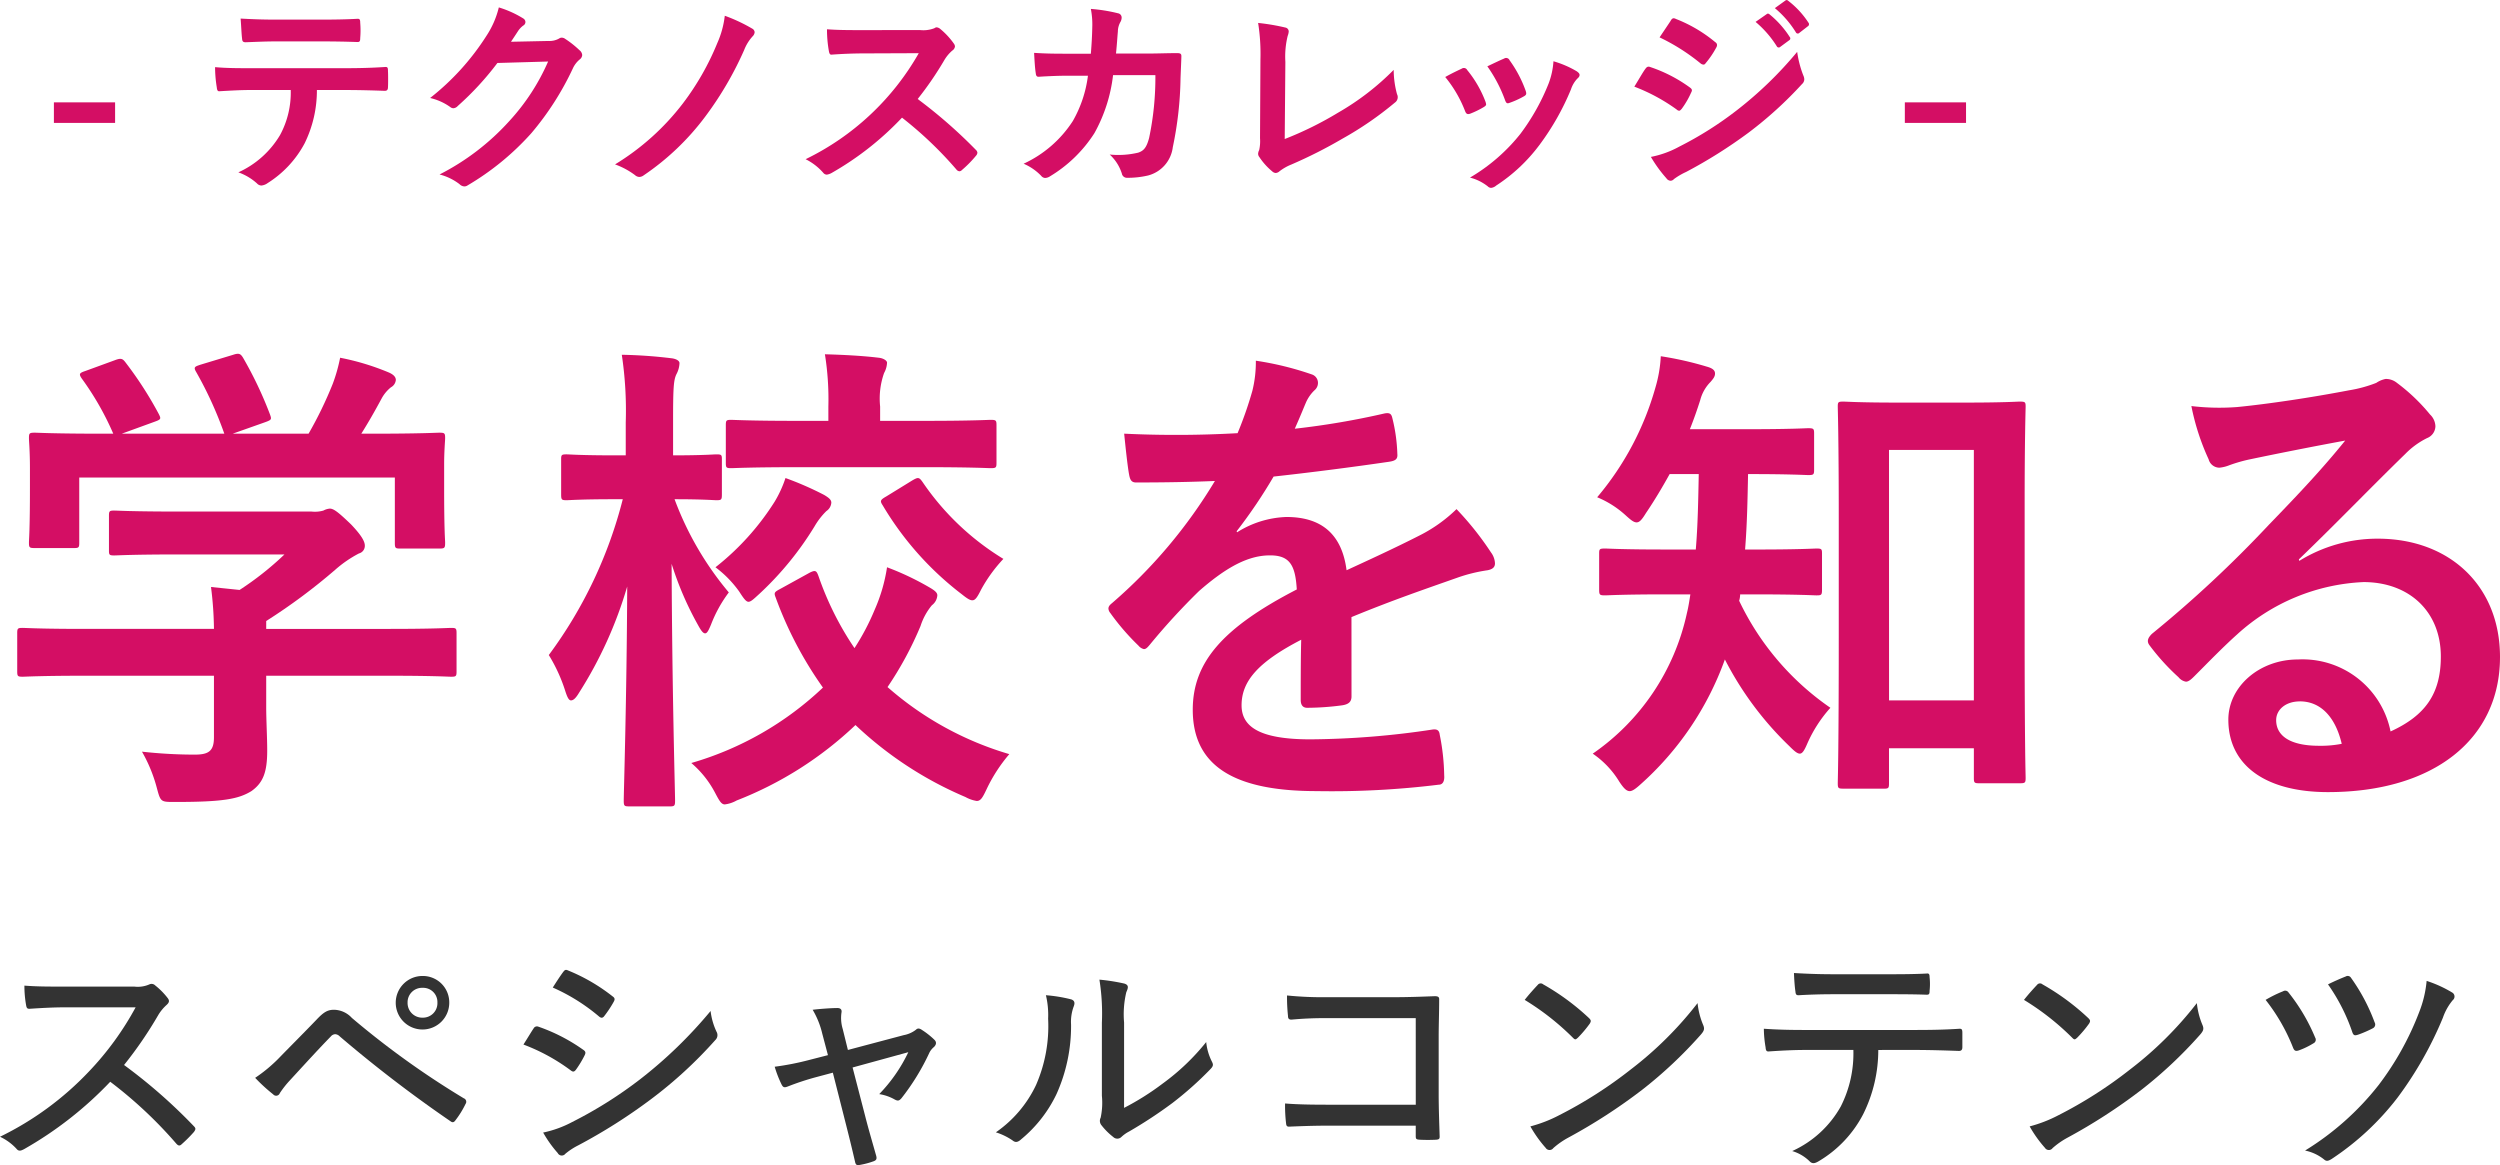 <svg xmlns="http://www.w3.org/2000/svg" width="202.794" height="94.51" viewBox="0 0 202.794 94.51">
  <g id="グループ_2190" data-name="グループ 2190" transform="translate(-1684.969 -2475.297)">
    <g id="グループ_1651" data-name="グループ 1651">
      <path id="パス_2045" data-name="パス 2045" d="M1691.807,2530.111c-3.56,0-4.759.08-5,.08-.4,0-.441-.04-.441-.44v-3.079c0-.4.04-.441.441-.441.24,0,1.439.081,5,.081h10.518a28.89,28.89,0,0,0-.24-3.4l2.319.24a24.913,24.913,0,0,0,3.64-2.88h-8.639c-3.679,0-4.959.081-5.159.081-.4,0-.439-.04-.439-.4v-2.8c0-.4.04-.44.439-.44.2,0,1.48.08,5.159.08h10.838a2.5,2.5,0,0,0,.96-.08,1.319,1.319,0,0,1,.521-.159c.319,0,.719.319,1.719,1.279.8.84,1.12,1.36,1.12,1.72a.636.636,0,0,1-.48.639,9.646,9.646,0,0,0-1.92,1.321,47.361,47.361,0,0,1-5.6,4.159v.64h10c3.559,0,4.758-.081,5-.081.4,0,.44.04.44.441v3.079c0,.4-.04.44-.44.44-.241,0-1.44-.08-5-.08h-10v2.6c0,.96.081,2.439.081,3.479,0,1.72-.321,2.6-1.281,3.28-1.04.639-2.279.88-6.119.88-1.239,0-1.239.04-1.559-1.161a12.1,12.1,0,0,0-1.2-2.919,38.925,38.925,0,0,0,4.28.24c1.119,0,1.559-.28,1.559-1.4v-5Zm2.479-25.595c.521-.2.64-.12.88.2a30.075,30.075,0,0,1,2.68,4.16c.2.4.2.439-.361.64l-2.639.96h8.319a30.98,30.98,0,0,0-2.28-5c-.239-.4-.119-.441.36-.6l2.64-.8c.479-.16.6-.08.8.24a31.378,31.378,0,0,1,2.2,4.64c.12.359.12.4-.44.6l-2.6.92H1710a31.676,31.676,0,0,0,1.959-4.04,13.252,13.252,0,0,0,.6-2.12,20.067,20.067,0,0,1,3.959,1.2c.361.159.56.359.56.6a.752.752,0,0,1-.4.6,2.984,2.984,0,0,0-.76.92c-.561,1.04-1.04,1.88-1.64,2.84h1.039c3.72,0,5.04-.08,5.28-.08.44,0,.48.04.48.439,0,.24-.08,1-.08,2.16v1.84c0,3.6.08,4.239.08,4.479,0,.44-.04.48-.48.48h-3.16c-.4,0-.439-.04-.439-.48v-5.279h-25.6v5.279c0,.4-.04.44-.44.44h-3.159c-.441,0-.481-.04-.481-.44,0-.28.08-.92.08-4.519v-1.481c0-1.479-.08-2.2-.08-2.479,0-.4.04-.439.481-.439.239,0,1.559.08,5.279.08h1.079a23.2,23.2,0,0,0-2.56-4.48c-.239-.36-.2-.44.281-.6Z" fill="#d40e64"/>
      <path id="パス_2046" data-name="パス 2046" d="M1736.007,2540.709c-.4,0-.441-.04-.441-.48,0-.679.241-8.159.281-17.357a33.519,33.519,0,0,1-3.919,8.639c-.24.4-.441.6-.641.6-.159,0-.279-.2-.439-.679a13.135,13.135,0,0,0-1.361-3,36.074,36.074,0,0,0,6-12.639h-.679c-2.76,0-3.64.08-3.879.08-.4,0-.441-.04-.441-.479v-2.84c0-.36.04-.4.441-.4.239,0,1.119.08,3.879.08h.92v-2.679a30.5,30.5,0,0,0-.32-5.48,38.427,38.427,0,0,1,4,.28c.4.041.68.2.68.4a2.05,2.05,0,0,1-.24.88c-.24.48-.28,1.12-.28,3.84v2.759c2.48,0,3.28-.08,3.52-.08.4,0,.439.04.439.4v2.84c0,.439-.04.479-.439.479-.24,0-1.04-.08-3.4-.08a25.546,25.546,0,0,0,4.4,7.56,10.69,10.69,0,0,0-1.439,2.6c-.2.48-.321.72-.48.72s-.32-.2-.561-.641a26.15,26.15,0,0,1-2.159-5c.04,10.4.28,18.518.28,19.2,0,.44-.039.48-.48.48Zm14.638-18.956c.479-.24.559-.16.719.279a24.928,24.928,0,0,0,2.919,5.839,19.119,19.119,0,0,0,1.64-3.119,13.486,13.486,0,0,0,1-3.439,22.409,22.409,0,0,1,3.519,1.679c.4.24.561.4.561.6a1.093,1.093,0,0,1-.44.8,5.039,5.039,0,0,0-.92,1.679,27.975,27.975,0,0,1-2.68,4.96,26.1,26.1,0,0,0,9.879,5.439,12.736,12.736,0,0,0-1.84,2.84c-.32.679-.481.96-.8.96a2.761,2.761,0,0,1-.92-.321,30,30,0,0,1-8.919-5.839,29.517,29.517,0,0,1-9.637,6.119,2.622,2.622,0,0,1-.96.32c-.281,0-.441-.279-.8-.959a8.107,8.107,0,0,0-1.92-2.4,26,26,0,0,0,10.678-6.118,30.74,30.74,0,0,1-3.839-7.319c-.16-.4-.08-.439.439-.72Zm1.159-6.319c.4.24.6.4.6.639a.889.889,0,0,1-.4.68,5.842,5.842,0,0,0-.96,1.24,25.712,25.712,0,0,1-4.48,5.48c-.439.4-.679.639-.879.639s-.4-.28-.76-.84a8.943,8.943,0,0,0-1.919-1.959,21.024,21.024,0,0,0,4.8-5.32,9.4,9.4,0,0,0,.88-1.919A25.764,25.764,0,0,1,1751.8,2515.434Zm-2.2-2.24c-3.759,0-5.079.079-5.319.079-.4,0-.439-.039-.439-.439v-3.039c0-.4.04-.441.439-.441.24,0,1.56.081,5.319.081h2.56v-1.161a23.085,23.085,0,0,0-.28-4.239c1.479.04,3.04.12,4.359.28.4.04.68.241.68.4a1.887,1.887,0,0,1-.239.84,6.234,6.234,0,0,0-.321,2.719v1.161h3.68c3.759,0,5.039-.081,5.278-.081.441,0,.481.041.481.441v3.039c0,.4-.04.439-.481.439-.239,0-1.519-.079-5.278-.079Zm9.359,1.079c.479-.279.559-.279.84.121a21.337,21.337,0,0,0,6.558,6.239,12.063,12.063,0,0,0-1.8,2.479c-.32.64-.48.88-.72.88-.2,0-.44-.16-.84-.48a25.324,25.324,0,0,1-6.439-7.239c-.24-.36-.16-.44.32-.719Z" fill="#d40e64"/>
      <path id="パス_2047" data-name="パス 2047" d="M1794.6,2531.791c0,.439-.24.64-.76.72a21.623,21.623,0,0,1-2.839.2c-.36,0-.521-.24-.521-.641,0-1.439,0-3.439.04-4.879-3.559,1.84-4.838,3.4-4.838,5.32,0,1.679,1.359,2.76,5.558,2.76a68.49,68.49,0,0,0,9.959-.8c.36-.04.52.08.56.439a17.887,17.887,0,0,1,.36,3.279c.04.481-.12.76-.44.76a70.978,70.978,0,0,1-9.918.521c-6.559,0-10.038-1.96-10.038-6.6,0-3.839,2.4-6.639,8.438-9.758-.12-2.04-.6-2.84-2.4-2.759-1.88.08-3.68,1.28-5.52,2.879a53.574,53.574,0,0,0-4,4.36c-.2.239-.32.359-.48.359a.8.8,0,0,1-.44-.279,19.081,19.081,0,0,1-2.28-2.64.654.654,0,0,1-.159-.36c0-.16.08-.28.279-.44a40.823,40.823,0,0,0,8.358-9.919c-1.879.081-4.039.121-6.4.121-.36,0-.48-.2-.56-.64-.12-.64-.28-2.12-.4-3.319a88.238,88.238,0,0,0,9.2-.04,30.674,30.674,0,0,0,1.2-3.44,9.683,9.683,0,0,0,.281-2.439,25.169,25.169,0,0,1,4.558,1.119.717.717,0,0,1,.481.68.771.771,0,0,1-.281.6,3.111,3.111,0,0,0-.679.96c-.24.56-.441,1.079-.92,2.159a64.083,64.083,0,0,0,7.278-1.239c.441-.08.561.04.641.4a13.556,13.556,0,0,1,.4,2.88c.04.4-.12.56-.679.64-3,.44-6.44.88-9.359,1.2a41.281,41.281,0,0,1-3,4.439l.04.08a7.961,7.961,0,0,1,4-1.24c2.64,0,4.479,1.2,4.879,4.32,1.56-.72,3.839-1.76,5.879-2.8a12.018,12.018,0,0,0,3.04-2.159,24.692,24.692,0,0,1,2.8,3.518,1.586,1.586,0,0,1,.32.88c0,.321-.2.481-.6.561a12.8,12.8,0,0,0-2.441.6c-2.6.92-5.2,1.8-8.6,3.2Z" fill="#d40e64"/>
      <path id="パス_2048" data-name="パス 2048" d="M1826.126,2523.512a2.025,2.025,0,0,1-.08.52,22.005,22.005,0,0,0,7.4,8.679,10.858,10.858,0,0,0-1.88,2.919c-.24.56-.4.8-.6.8s-.441-.2-.84-.6a26.44,26.44,0,0,1-5.239-7.039,24.818,24.818,0,0,1-6.919,10.2c-.361.321-.6.481-.8.481-.28,0-.521-.281-.84-.76a7.384,7.384,0,0,0-2.16-2.28,18.634,18.634,0,0,0,7.639-11.4c.12-.48.2-1,.28-1.52h-2.119c-3.4,0-4.56.08-4.8.08-.439,0-.48-.04-.48-.48v-2.92c0-.359.041-.4.48-.4.24,0,1.4.08,4.8.08h2.559c.16-1.88.2-3.96.24-6.119h-2.36c-.6,1.08-1.24,2.159-1.92,3.159-.319.521-.519.76-.759.76s-.48-.2-.92-.6a7.829,7.829,0,0,0-2.28-1.439,23.742,23.742,0,0,0,4.719-8.879,10.757,10.757,0,0,0,.441-2.56,26.9,26.9,0,0,1,3.719.84c.44.12.68.28.68.56,0,.24-.12.4-.36.68a3.263,3.263,0,0,0-.84,1.48c-.241.76-.52,1.559-.84,2.359h4.72c3.479,0,4.638-.08,4.879-.08.439,0,.479.04.479.441v2.919c0,.4-.04.44-.479.44-.241,0-1.4-.08-4.879-.08-.04,2.079-.08,4.119-.241,6.119h.96c3.44,0,4.6-.08,4.839-.08.4,0,.441.04.441.4v2.92c0,.44-.04.48-.441.48-.24,0-1.4-.08-4.839-.08Zm8.359,15.758c-.4,0-.44-.041-.44-.44,0-.28.08-2.44.08-12.038v-9.318c0-6.68-.08-8.919-.08-9.2,0-.359.04-.4.44-.4.28,0,1.32.08,4.359.08h5.6c3.079,0,4.12-.08,4.36-.08.439,0,.479.04.479.4,0,.241-.08,2.48-.08,8v10.319c0,9.4.08,11.557.08,11.8,0,.4-.04.44-.479.44h-3.28c-.4,0-.44-.04-.44-.44v-2.4H1838.2v2.84c0,.4-.04.44-.439.44Zm3.719-7.16h6.879v-20.316H1838.2Z" fill="#d40e64"/>
      <path id="パス_2049" data-name="パス 2049" d="M1871.485,2520.793a12.04,12.04,0,0,1,6.36-1.8c5.839,0,9.918,3.839,9.918,9.6,0,6.679-5.4,10.958-13.957,10.958-5.039,0-8.079-2.16-8.079-5.879,0-2.68,2.519-4.88,5.639-4.88a7.279,7.279,0,0,1,7.519,5.839c2.8-1.279,4.079-3.039,4.079-6.078,0-3.64-2.56-6.039-6.279-6.039a16.282,16.282,0,0,0-10.239,4.239c-1.159,1.039-2.279,2.2-3.479,3.4-.279.28-.48.44-.68.44a.981.981,0,0,1-.6-.36,18.01,18.01,0,0,1-2.36-2.6c-.24-.32-.12-.6.2-.92a96.149,96.149,0,0,0,9.479-8.839c2.479-2.56,4.359-4.56,6.2-6.839-2.4.441-5.239,1-7.719,1.52a12.325,12.325,0,0,0-1.679.48,2.94,2.94,0,0,1-.8.2.91.91,0,0,1-.88-.68,19.093,19.093,0,0,1-1.4-4.32,19.085,19.085,0,0,0,3.718.08c2.441-.239,5.959-.759,9.079-1.359a10.627,10.627,0,0,0,2.2-.6,2.066,2.066,0,0,1,.759-.32,1.423,1.423,0,0,1,.92.32,15.094,15.094,0,0,1,2.68,2.56,1.386,1.386,0,0,1,.44.959,1.057,1.057,0,0,1-.68.96,6.494,6.494,0,0,0-1.76,1.28c-2.919,2.839-5.6,5.639-8.638,8.559Zm.04,11.4c-1.159,0-1.919.68-1.919,1.521,0,1.239,1.08,2.079,3.48,2.079a8.74,8.74,0,0,0,1.839-.16C1874.405,2533.431,1873.2,2532.19,1871.525,2532.19Z" fill="#d40e64"/>
      <path id="パス_2050" data-name="パス 2050" d="M1695.852,2555.326a2.342,2.342,0,0,0,1.24-.18.408.408,0,0,1,.46.081,5.845,5.845,0,0,1,1.04,1.059c.139.2.1.341-.12.54a3.521,3.521,0,0,0-.66.8,32.389,32.389,0,0,1-2.781,4.061,43.139,43.139,0,0,1,5.641,4.941c.181.18.2.26.02.5a11.165,11.165,0,0,1-.98.98c-.16.161-.28.14-.441-.04a34.966,34.966,0,0,0-5.36-5.021,30.146,30.146,0,0,1-6.981,5.461c-.261.14-.441.2-.62-.02a4.246,4.246,0,0,0-1.341-.98,24.932,24.932,0,0,0,7.221-5.3,24.281,24.281,0,0,0,3.782-5.2h-5.622c-1.1,0-2.04.059-3,.12-.181,0-.221-.08-.261-.28a8.9,8.9,0,0,1-.14-1.6c1.021.08,1.961.08,3.221.08Z" fill="#333"/>
      <path id="パス_2051" data-name="パス 2051" d="M1707.749,2560.968c.82-.841,1.86-1.881,2.88-2.941.6-.64.921-.82,1.44-.82a2.015,2.015,0,0,1,1.441.66,69.44,69.44,0,0,0,9.082,6.522.3.3,0,0,1,.139.46,7.323,7.323,0,0,1-.8,1.3c-.12.181-.241.241-.42.1a106.63,106.63,0,0,1-8.983-6.882.565.565,0,0,0-.359-.179.487.487,0,0,0-.36.179c-.92.941-1.941,2.061-3.321,3.561a7.935,7.935,0,0,0-.82,1.04.317.317,0,0,1-.54.1,13.78,13.78,0,0,1-1.461-1.34A12.162,12.162,0,0,0,1707.749,2560.968Zm13.663-4.341a2.171,2.171,0,1,1-2.161-2.161A2.143,2.143,0,0,1,1721.412,2556.627Zm-3.381,0a1.188,1.188,0,0,0,1.22,1.22,1.172,1.172,0,0,0,1.2-1.22,1.155,1.155,0,0,0-1.2-1.2A1.172,1.172,0,0,0,1718.031,2556.627Z" fill="#333"/>
      <path id="パス_2052" data-name="パス 2052" d="M1728.249,2558.727a.309.309,0,0,1,.36-.16,14.375,14.375,0,0,1,3.661,1.88c.22.141.22.26.12.46a8.335,8.335,0,0,1-.7,1.16c-.139.181-.239.2-.419.061a15.569,15.569,0,0,0-3.841-2.1C1727.789,2559.467,1728.069,2558.987,1728.249,2558.727Zm3.141,7.582a34.257,34.257,0,0,0,5.5-3.461,36.3,36.3,0,0,0,5.721-5.541,5.429,5.429,0,0,0,.48,1.68.549.549,0,0,1-.1.68,35.242,35.242,0,0,1-5.221,4.8,44.7,44.7,0,0,1-5.9,3.74,5.4,5.4,0,0,0-1.04.681.367.367,0,0,1-.62-.061,9.43,9.43,0,0,1-1.181-1.66A8.8,8.8,0,0,0,1731.39,2566.309Zm-.741-12.163c.141-.18.2-.22.42-.12a14.847,14.847,0,0,1,3.6,2.1c.2.14.18.26.08.439a9.042,9.042,0,0,1-.8,1.2c-.139.14-.26.1-.42-.04a15.394,15.394,0,0,0-3.72-2.321C1730.05,2555.026,1730.369,2554.526,1730.649,2554.146Z" fill="#333"/>
      <path id="パス_2053" data-name="パス 2053" d="M1751.11,2562.688a21.425,21.425,0,0,0-2.18.72c-.3.12-.42.14-.561-.14a9.141,9.141,0,0,1-.559-1.44,22.4,22.4,0,0,0,2.84-.56l1.48-.38-.46-1.741a6.891,6.891,0,0,0-.78-1.94c.64-.08,1.581-.141,2-.141.28,0,.38.141.339.361a3.079,3.079,0,0,0,.1,1.34l.42,1.7,4.52-1.2a2.328,2.328,0,0,0,1-.441c.161-.16.321-.1.521.04a6.226,6.226,0,0,1,.98.78c.18.18.161.38-.04.581a1.453,1.453,0,0,0-.36.439,18.586,18.586,0,0,1-2.28,3.722c-.181.2-.28.239-.54.1a3.708,3.708,0,0,0-1.261-.44,12.659,12.659,0,0,0,2.36-3.4l-4.52,1.241,1,3.86c.3,1.181.6,2.181.92,3.321.06.241,0,.34-.2.42a6.612,6.612,0,0,1-1.122.3c-.219.04-.339.04-.4-.26-.261-1.14-.52-2.18-.8-3.28l-1-3.941Z" fill="#333"/>
      <path id="パス_2054" data-name="パス 2054" d="M1771.87,2556.366c.28.1.3.3.2.561a3.6,3.6,0,0,0-.219,1.48,13.438,13.438,0,0,1-1.181,5.641,10.753,10.753,0,0,1-2.86,3.661c-.281.26-.481.28-.7.1a5.1,5.1,0,0,0-1.36-.661,9.688,9.688,0,0,0,3.261-3.84,11.93,11.93,0,0,0,.98-5.381,6.905,6.905,0,0,0-.18-1.9A12.049,12.049,0,0,1,1771.87,2556.366Zm4.281,8.8a21.452,21.452,0,0,0,3.141-1.98,18.247,18.247,0,0,0,3.521-3.361,4.5,4.5,0,0,0,.459,1.58c.121.24.141.361-.139.641a27.769,27.769,0,0,1-3.081,2.74,36.647,36.647,0,0,1-3.5,2.3,2.732,2.732,0,0,0-.62.44.472.472,0,0,1-.661,0,5.429,5.429,0,0,1-.96-.961.552.552,0,0,1-.06-.6,5.748,5.748,0,0,0,.1-1.781v-5.921a17.345,17.345,0,0,0-.2-3.5,15.723,15.723,0,0,1,2.021.319c.381.12.32.341.16.7a7.74,7.74,0,0,0-.18,2.461Z" fill="#333"/>
      <path id="パス_2055" data-name="パス 2055" d="M1799.811,2557.887h-7.142a28.837,28.837,0,0,0-2.94.12c-.2,0-.281-.08-.281-.3a14.675,14.675,0,0,1-.079-1.66,29,29,0,0,0,3.28.14h5.442c1.059,0,2.18-.041,3.261-.081.3,0,.379.081.359.321,0,1-.04,2.02-.04,3.04v4.541c0,1.3.06,2.761.08,3.481,0,.2-.06.24-.3.26-.4.02-.92.02-1.3,0-.28-.02-.34-.04-.34-.3v-.841h-7.1c-1.18,0-2.22.04-3.181.08-.159,0-.219-.059-.239-.28a11.938,11.938,0,0,1-.08-1.6c.979.08,2.12.1,3.52.1h7.082Z" fill="#333"/>
      <path id="パス_2056" data-name="パス 2056" d="M1809.709,2555.187a.3.3,0,0,1,.44-.041,19.231,19.231,0,0,1,3.721,2.741c.16.16.18.24.06.44a9.5,9.5,0,0,1-.96,1.14c-.18.16-.22.2-.4.02a20.958,20.958,0,0,0-3.921-3.081C1808.989,2555.967,1809.409,2555.506,1809.709,2555.187Zm1.761,10.561a34.836,34.836,0,0,0,5.76-3.681,29.54,29.54,0,0,0,5.442-5.4,6.115,6.115,0,0,0,.44,1.74c.14.32.12.48-.18.821a35.46,35.46,0,0,1-4.741,4.46,45.022,45.022,0,0,1-6.021,3.9,6.442,6.442,0,0,0-1.2.84.374.374,0,0,1-.62-.02,10.048,10.048,0,0,1-1.241-1.74A11.114,11.114,0,0,0,1811.47,2565.748Z" fill="#333"/>
      <path id="パス_2057" data-name="パス 2057" d="M1837.331,2560.468a11.665,11.665,0,0,1-1.22,5.2,9.515,9.515,0,0,1-3.541,3.78c-.32.2-.56.3-.8.061a3.372,3.372,0,0,0-1.421-.841,8.556,8.556,0,0,0,3.941-3.62,9.517,9.517,0,0,0,1.02-4.581h-3.921c-1,0-2.021.059-2.941.12-.2.019-.24-.1-.26-.341a9.293,9.293,0,0,1-.14-1.5c1.14.08,2.2.1,3.341.1h8.782c1.46,0,2.541-.02,3.761-.1.179,0,.219.08.219.34v1.16c0,.221-.1.3-.279.3-1.121-.04-2.361-.08-3.682-.08Zm-3.58-4.522c-.9,0-1.821.021-2.841.08-.24.021-.28-.08-.3-.3-.059-.38-.1-.981-.119-1.5,1.281.079,2.361.1,3.261.1h4.141c1.08,0,2.339,0,3.38-.06.18-.02.22.08.22.3a5.052,5.052,0,0,1,0,1.1c0,.261-.04.32-.24.32-1.08-.04-2.3-.04-3.36-.04Z" fill="#333"/>
      <path id="パス_2058" data-name="パス 2058" d="M1850.21,2555.187a.3.3,0,0,1,.44-.041,19.227,19.227,0,0,1,3.721,2.741c.16.16.18.24.06.44a9.477,9.477,0,0,1-.96,1.14c-.18.16-.22.2-.4.02a20.962,20.962,0,0,0-3.921-3.081C1849.49,2555.967,1849.91,2555.506,1850.21,2555.187Zm1.761,10.561a34.836,34.836,0,0,0,5.76-3.681,29.54,29.54,0,0,0,5.442-5.4,6.119,6.119,0,0,0,.44,1.74c.14.32.12.48-.18.821a35.46,35.46,0,0,1-4.741,4.46,45.022,45.022,0,0,1-6.021,3.9,6.442,6.442,0,0,0-1.2.84.374.374,0,0,1-.62-.02,10.048,10.048,0,0,1-1.241-1.74A11.114,11.114,0,0,0,1851.971,2565.748Z" fill="#333"/>
      <path id="パス_2059" data-name="パス 2059" d="M1870.17,2555.706a.32.32,0,0,1,.44.1,15.2,15.2,0,0,1,2.161,3.66.321.321,0,0,1-.14.461,6.2,6.2,0,0,1-1.2.58c-.261.08-.361.019-.461-.24a15.261,15.261,0,0,0-2.22-3.862A10.088,10.088,0,0,1,1870.17,2555.706Zm13.743.12a.375.375,0,0,1,.02.6,4.5,4.5,0,0,0-.8,1.42,29.97,29.97,0,0,1-3.661,6.462,21.966,21.966,0,0,1-5.362,5c-.259.16-.42.219-.62.04a3.643,3.643,0,0,0-1.54-.721,22.655,22.655,0,0,0,5.942-5.281,23.673,23.673,0,0,0,3.32-5.961,9.071,9.071,0,0,0,.6-2.521A9.89,9.89,0,0,1,1883.913,2555.826Zm-8.662-1.32a.31.31,0,0,1,.42.1,15.238,15.238,0,0,1,1.921,3.621.341.341,0,0,1-.141.48,9.222,9.222,0,0,1-1.2.521c-.26.08-.359.08-.46-.181a15.229,15.229,0,0,0-1.98-3.9C1874.251,2554.926,1874.791,2554.687,1875.251,2554.506Z" fill="#333"/>
    </g>
    <g id="グループ_1652" data-name="グループ 1652">
      <path id="パス_2060" data-name="パス 2060" d="M1694.305,2485.267h-4.964V2483.6h4.964Z" fill="#d40e64"/>
      <path id="パス_2061" data-name="パス 2061" d="M1710.675,2482.6a9.719,9.719,0,0,1-1,4.334,8.564,8.564,0,0,1-2.992,3.213,1.037,1.037,0,0,1-.51.2.5.5,0,0,1-.357-.17,4.474,4.474,0,0,0-1.513-.9,7.544,7.544,0,0,0,3.383-3.025,7.231,7.231,0,0,0,.867-3.654h-3.23c-.85,0-1.682.05-2.549.1-.154.018-.2-.1-.221-.322a10.228,10.228,0,0,1-.137-1.632c.952.085,1.9.085,2.89.085h7.633c1.325,0,2.311-.034,3.314-.1.17,0,.187.1.187.339.017.222.017,1.088,0,1.31,0,.221-.1.288-.255.288-.884-.033-2.057-.067-3.23-.067Zm-3.366-3.944c-.782,0-1.462.034-2.413.068-.222,0-.273-.085-.29-.289-.05-.408-.068-1.02-.119-1.632,1.19.068,2.057.085,2.822.085h3.807c.952,0,2.024-.017,2.873-.068.17,0,.2.1.2.323a7.339,7.339,0,0,1,0,1.241c0,.238-.034.323-.22.323-.918-.034-1.921-.051-2.857-.051Z" fill="#d40e64"/>
      <path id="パス_2062" data-name="パス 2062" d="M1729.477,2478.62a1.573,1.573,0,0,0,.849-.2.346.346,0,0,1,.222-.068.489.489,0,0,1,.271.1,7.845,7.845,0,0,1,1.157.918.552.552,0,0,1,.22.391.49.49,0,0,1-.2.357,2.046,2.046,0,0,0-.56.731,23.42,23.42,0,0,1-3.367,5.253,21.61,21.61,0,0,1-5.167,4.232.467.467,0,0,1-.272.085.6.6,0,0,1-.391-.188,4.48,4.48,0,0,0-1.615-.781,19.583,19.583,0,0,0,5.661-4.335,17.337,17.337,0,0,0,3.145-4.827l-4.113.118a23.791,23.791,0,0,1-3.213,3.486.53.53,0,0,1-.358.186.413.413,0,0,1-.255-.1,4.581,4.581,0,0,0-1.632-.732,20.178,20.178,0,0,0,4.573-5.048,7.261,7.261,0,0,0,1-2.3,8.367,8.367,0,0,1,1.989.9.355.355,0,0,1,.17.289.338.338,0,0,1-.187.289,1.83,1.83,0,0,0-.425.459c-.187.289-.357.544-.561.85Z" fill="#d40e64"/>
      <path id="パス_2063" data-name="パス 2063" d="M1745.984,2477.617a.362.362,0,0,1,.2.289.521.521,0,0,1-.119.289,3.554,3.554,0,0,0-.73,1.156,27.58,27.58,0,0,1-3.146,5.388,20.685,20.685,0,0,1-5,4.777.624.624,0,0,1-.357.135.553.553,0,0,1-.357-.152,6.217,6.217,0,0,0-1.615-.867,20.062,20.062,0,0,0,5.491-4.93,21.507,21.507,0,0,0,2.8-4.9,7.56,7.56,0,0,0,.611-2.227A13.334,13.334,0,0,1,1745.984,2477.617Z" fill="#d40e64"/>
      <path id="パス_2064" data-name="パス 2064" d="M1759.6,2477.736a2.489,2.489,0,0,0,1.172-.153.287.287,0,0,1,.188-.068.57.57,0,0,1,.289.136,6.166,6.166,0,0,1,1.1,1.19.452.452,0,0,1,.085.221.467.467,0,0,1-.22.339,3.138,3.138,0,0,0-.629.748,26.754,26.754,0,0,1-2.176,3.179,39.906,39.906,0,0,1,4.708,4.114.39.39,0,0,1,.137.238.421.421,0,0,1-.119.255,9.193,9.193,0,0,1-1.139,1.156.294.294,0,0,1-.2.1.346.346,0,0,1-.238-.135,30.961,30.961,0,0,0-4.42-4.216,24.481,24.481,0,0,1-5.711,4.488,1.11,1.11,0,0,1-.391.136.38.38,0,0,1-.289-.153,4.649,4.649,0,0,0-1.429-1.1,21.216,21.216,0,0,0,9.18-8.6l-4.386.018c-.884,0-1.767.034-2.685.1-.136.017-.188-.1-.221-.289a9.909,9.909,0,0,1-.153-1.768c.918.068,1.767.068,2.873.068Z" fill="#d40e64"/>
      <path id="パス_2065" data-name="パス 2065" d="M1773.456,2479.657c.067-.833.1-1.377.119-2.295a6.525,6.525,0,0,0-.119-1.342,13.233,13.233,0,0,1,2.21.356.35.35,0,0,1,.288.357.747.747,0,0,1-.085.323,1.6,1.6,0,0,0-.221.8c-.05.543-.067.952-.152,1.785h2.583c.782,0,1.581-.035,2.363-.035.272,0,.357.052.357.239,0,.22-.034.9-.068,1.8a29.056,29.056,0,0,1-.628,5.592,2.709,2.709,0,0,1-2.006,2.295,7.191,7.191,0,0,1-1.717.187.413.413,0,0,1-.408-.34,3.551,3.551,0,0,0-.987-1.547,6.948,6.948,0,0,0,2.313-.153c.459-.153.68-.425.884-1.19a23.82,23.82,0,0,0,.509-5.1h-3.433a12.657,12.657,0,0,1-1.513,4.709,10.983,10.983,0,0,1-3.6,3.5.778.778,0,0,1-.392.135.433.433,0,0,1-.323-.17,4.331,4.331,0,0,0-1.428-.985,9.465,9.465,0,0,0,3.995-3.468,9.9,9.9,0,0,0,1.224-3.672h-1.53c-.833,0-1.649.035-2.448.085-.17.018-.238-.085-.255-.289-.068-.407-.1-1.019-.135-1.648,1.07.068,1.836.068,2.821.068Z" fill="#d40e64"/>
      <path id="パス_2066" data-name="パス 2066" d="M1789.182,2486.575a27.986,27.986,0,0,0,4.334-2.141,21.075,21.075,0,0,0,4.505-3.468,7.653,7.653,0,0,0,.271,1.972.533.533,0,0,1-.17.679,27.418,27.418,0,0,1-4.249,2.924,37.866,37.866,0,0,1-4.165,2.107,3.986,3.986,0,0,0-.951.544.5.5,0,0,1-.307.137.459.459,0,0,1-.289-.137,5.231,5.231,0,0,1-1.036-1.155.419.419,0,0,1-.1-.272.7.7,0,0,1,.085-.289,3.308,3.308,0,0,0,.069-.969l.034-6.391a16.058,16.058,0,0,0-.188-2.958,17.276,17.276,0,0,1,2.21.374.326.326,0,0,1,.272.323,1.262,1.262,0,0,1-.085.357,7.032,7.032,0,0,0-.187,2.107Z" fill="#d40e64"/>
      <path id="パス_2067" data-name="パス 2067" d="M1803.546,2480.863a.305.305,0,0,1,.442.119,9.118,9.118,0,0,1,1.462,2.516,1.176,1.176,0,0,1,.069.255c0,.1-.069.153-.205.238a7.2,7.2,0,0,1-1.087.528c-.239.085-.34,0-.425-.239a10.043,10.043,0,0,0-1.6-2.736C1802.781,2481.221,1803.189,2481.033,1803.546,2480.863Zm9.332.222c.137.1.222.186.222.289s-.051.187-.188.306a2.326,2.326,0,0,0-.51.867,20.712,20.712,0,0,1-2.566,4.521,13.634,13.634,0,0,1-3.5,3.281.736.736,0,0,1-.408.187.389.389,0,0,1-.272-.119,3.837,3.837,0,0,0-1.445-.714,14.776,14.776,0,0,0,4.08-3.536,17.581,17.581,0,0,0,2.3-4.1,6.156,6.156,0,0,0,.391-1.8A8.049,8.049,0,0,1,1812.878,2481.085Zm-5.9-1.037a.3.3,0,0,1,.443.136,9.778,9.778,0,0,1,1.308,2.481c.085.256.052.341-.169.459a6.934,6.934,0,0,1-1.173.527c-.187.069-.255-.016-.34-.255a11.558,11.558,0,0,0-1.428-2.719C1806.3,2480.354,1806.691,2480.167,1806.979,2480.048Z" fill="#d40e64"/>
      <path id="パス_2068" data-name="パス 2068" d="M1818.439,2480.881c.085-.119.17-.2.323-.17a11.779,11.779,0,0,1,3.263,1.666c.12.085.188.152.188.255a.5.5,0,0,1-.068.186,6.848,6.848,0,0,1-.749,1.292c-.084.1-.152.17-.22.17a.331.331,0,0,1-.2-.1,14.912,14.912,0,0,0-3.434-1.854C1817.963,2481.646,1818.235,2481.152,1818.439,2480.881Zm2.754,6.307a28.6,28.6,0,0,0,4.658-2.942,31.014,31.014,0,0,0,4.9-4.742,8.47,8.47,0,0,0,.493,1.9.834.834,0,0,1,.085.323.532.532,0,0,1-.187.391,31.67,31.67,0,0,1-4.318,3.927,39.4,39.4,0,0,1-5.082,3.2,5.526,5.526,0,0,0-.986.578.376.376,0,0,1-.272.136.437.437,0,0,1-.34-.2,10.779,10.779,0,0,1-1.258-1.734A7.882,7.882,0,0,0,1821.193,2487.188Zm-.7-10.217c.119-.2.221-.238.425-.136a11.542,11.542,0,0,1,3.195,1.887.269.269,0,0,1,.137.221.421.421,0,0,1-.068.221,7.286,7.286,0,0,1-.868,1.274.19.19,0,0,1-.17.1.445.445,0,0,1-.254-.119,16.383,16.383,0,0,0-3.3-2.091C1819.884,2477.889,1820.207,2477.413,1820.5,2476.971Zm7.785-.527c.085-.068.154-.05.255.035a7.793,7.793,0,0,1,1.615,1.818.172.172,0,0,1-.051.272l-.714.527a.178.178,0,0,1-.289-.051,8.435,8.435,0,0,0-1.717-1.972Zm1.513-1.1c.1-.068.153-.051.255.034a7.116,7.116,0,0,1,1.615,1.751.2.2,0,0,1-.051.306l-.68.527a.174.174,0,0,1-.289-.051,8.045,8.045,0,0,0-1.7-1.955Z" fill="#d40e64"/>
      <path id="パス_2069" data-name="パス 2069" d="M1844.449,2485.267h-4.964V2483.6h4.964Z" fill="#d40e64"/>
    </g>
  </g>
</svg>

